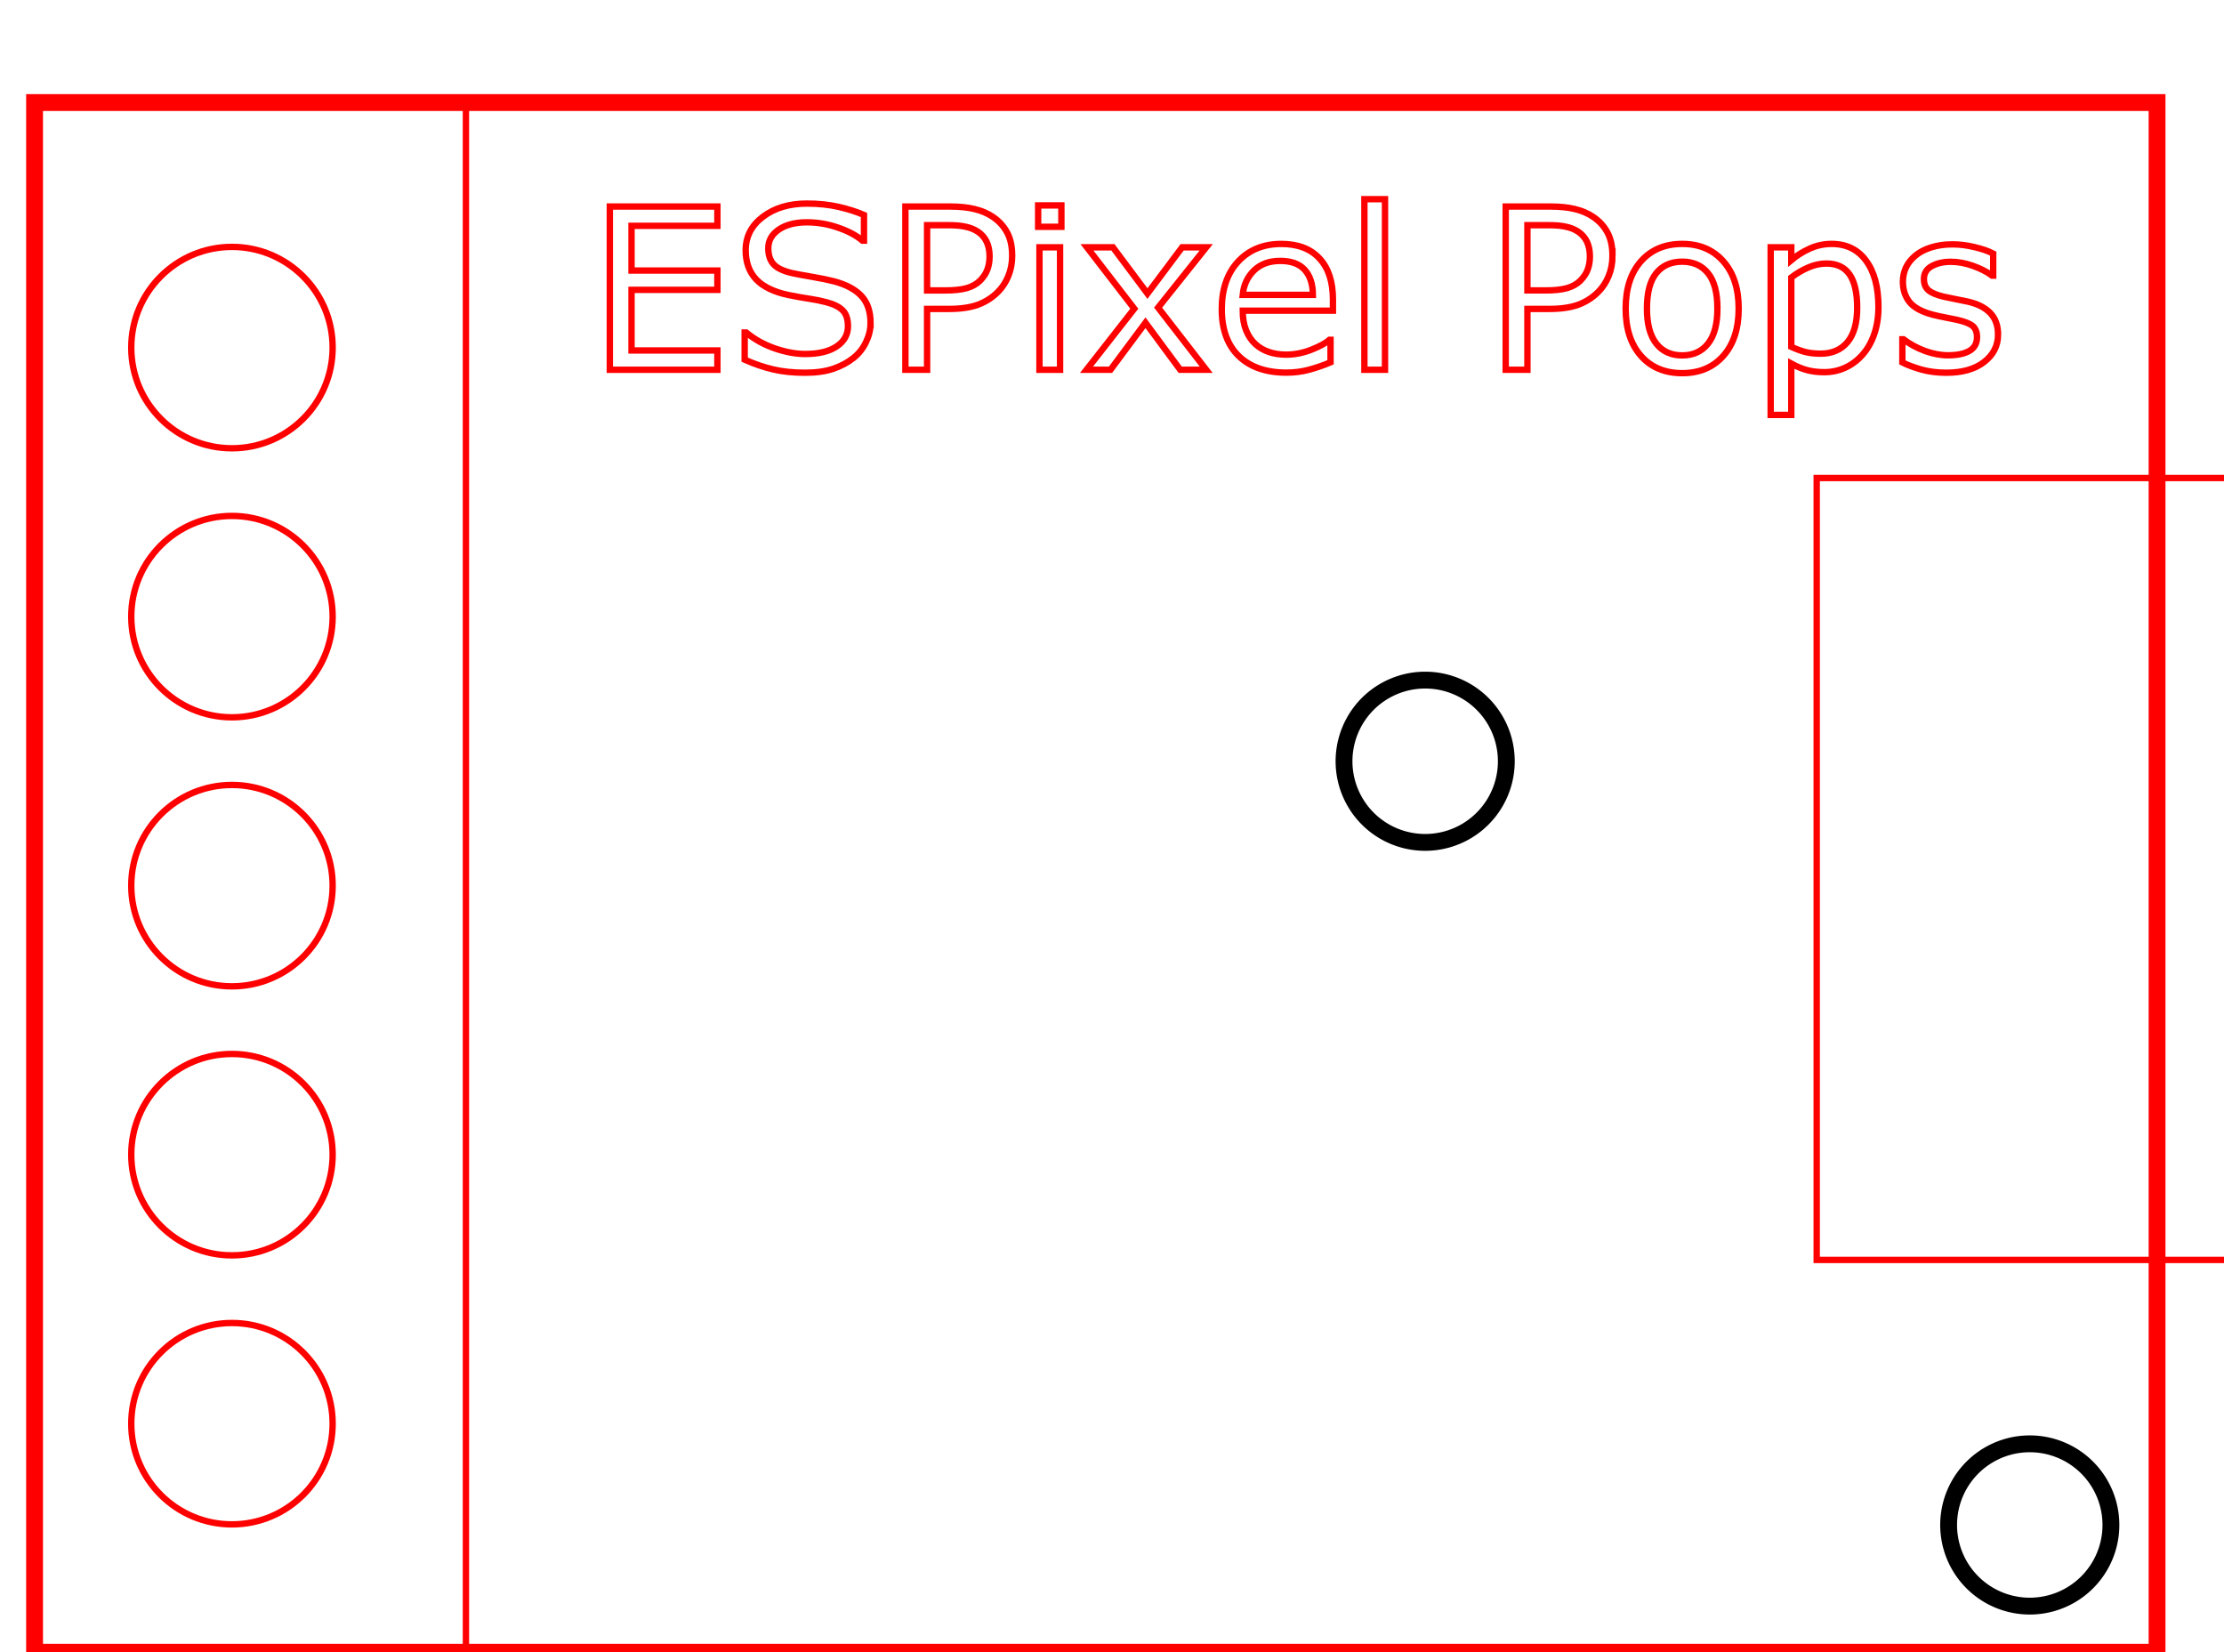<?xml version="1.0" encoding="UTF-8" standalone="no"?>
<!-- Created with Inkscape (http://www.inkscape.org/) -->

<svg
   xmlns:dc="http://purl.org/dc/elements/1.1/"
   xmlns:cc="http://creativecommons.org/ns#"
   xmlns:rdf="http://www.w3.org/1999/02/22-rdf-syntax-ns#"
   xmlns:svg="http://www.w3.org/2000/svg"
   xmlns="http://www.w3.org/2000/svg"
   xmlns:sodipodi="http://sodipodi.sourceforge.net/DTD/sodipodi-0.dtd"
   xmlns:inkscape="http://www.inkscape.org/namespaces/inkscape"
   width="35mm"
   height="26mm"
   viewBox="0 0 35 26"
   version="1.1"
   id="svg7655"
   inkscape:version="0.92.1 r15371"
   sodipodi:docname="espixel_pops.svg">
  <defs
     id="defs7649">
    <marker
       style="overflow:visible"
       refY="0"
       refX="0"
       orient="auto"
       id="DistanceX">
      <path
         id="path8202"
         style="stroke:#000000;stroke-width:0.5"
         d="M 3,-3 -3,3 M 0,-5 V 5"
         inkscape:connector-curvature="0" />
    </marker>
    <pattern
       y="0"
       x="0"
       width="8"
       patternUnits="userSpaceOnUse"
       id="Hatch"
       height="8">
      <path
         id="path8205"
         stroke-width="0.25"
         stroke="#000000"
         linecap="square"
         d="M8 4 l-4,4" />
      <path
         id="path8207"
         stroke-width="0.25"
         stroke="#000000"
         linecap="square"
         d="M6 2 l-4,4" />
      <path
         id="path8209"
         stroke-width="0.25"
         stroke="#000000"
         linecap="square"
         d="M4 0 l-4,4" />
    </pattern>
    <symbol
       id="*MODEL_SPACE" />
    <symbol
       id="*PAPER_SPACE" />
    <marker
       style="overflow:visible"
       refY="0.0"
       refX="0.0"
       orient="auto"
       id="DistanceX-9">
      <path
         id="path9452"
         style="stroke:#000000; stroke-width:0.5"
         d="M 3,-3 L -3,3 M 0,-5 L  0,5" />
    </marker>
    <pattern
       y="0"
       x="0"
       width="8"
       patternUnits="userSpaceOnUse"
       id="Hatch-7"
       height="8">
      <path
         id="path9455"
         stroke-width="0.25"
         stroke="#000000"
         linecap="square"
         d="M8 4 l-4,4" />
      <path
         id="path9457"
         stroke-width="0.25"
         stroke="#000000"
         linecap="square"
         d="M6 2 l-4,4" />
      <path
         id="path9459"
         stroke-width="0.25"
         stroke="#000000"
         linecap="square"
         d="M4 0 l-4,4" />
    </pattern>
    <symbol
       id="*MODEL_SPACE-8" />
    <symbol
       id="*PAPER_SPACE-8" />
    <marker
       style="overflow:visible"
       refY="0.0"
       refX="0.0"
       orient="auto"
       id="DistanceX-7">
      <path
         id="path6173"
         style="stroke:#000000; stroke-width:0.5"
         d="M 3,-3 L -3,3 M 0,-5 L  0,5" />
    </marker>
    <pattern
       y="0"
       x="0"
       width="8"
       patternUnits="userSpaceOnUse"
       id="Hatch-76"
       height="8">
      <path
         id="path6176"
         stroke-width="0.25"
         stroke="#000000"
         linecap="square"
         d="M8 4 l-4,4" />
      <path
         id="path6178"
         stroke-width="0.25"
         stroke="#000000"
         linecap="square"
         d="M6 2 l-4,4" />
      <path
         id="path6180"
         stroke-width="0.25"
         stroke="#000000"
         linecap="square"
         d="M4 0 l-4,4" />
    </pattern>
    <symbol
       id="*MODEL_SPACE-1" />
    <symbol
       id="*PAPER_SPACE-2" />
  </defs>
  <sodipodi:namedview
     id="base"
     pagecolor="#ffffff"
     bordercolor="#666666"
     borderopacity="1.0"
     inkscape:pageopacity="0.0"
     inkscape:pageshadow="2"
     inkscape:zoom="2.1664875"
     inkscape:cx="14.971043"
     inkscape:cy="16.701989"
     inkscape:document-units="mm"
     inkscape:current-layer="g9472"
     showgrid="false"
     inkscape:measure-start="185.5,-0.234514"
     inkscape:measure-end="185.266,-0.234514"
     inkscape:window-width="1920"
     inkscape:window-height="1017"
     inkscape:window-x="-8"
     inkscape:window-y="-8"
     inkscape:window-maximized="1" />
  <g
     inkscape:label="Layer 1"
     inkscape:groupmode="layer"
     id="layer1"
     transform="translate(0,-271)">
    <g
       id="g8222"
       inkscape:label="0"
       transform="matrix(0.265,0,0,0.265,0.544,-24.854)"
       style="fill:none;fill-opacity:1;stroke:#ff0000;stroke-opacity:1">
      <rect
         style="fill:none;fill-opacity:1;stroke:#ff0000;stroke-width:0.378;stroke-miterlimit:4;stroke-dasharray:none;stroke-dashoffset:0;stroke-opacity:1"
         id="rect8248"
         width="81.611"
         height="46.434"
         x="105.834"
         y="1144.818" />
      <rect
         style="fill:none;fill-opacity:1;stroke:#ff0000;stroke-width:0.378;stroke-miterlimit:4;stroke-dasharray:none;stroke-dashoffset:0;stroke-opacity:1"
         id="rect8250"
         width="25.617"
         height="92.06"
         x="-2.0983887e-008"
         y="1122.52" />
      <circle
         style="fill:none;fill-opacity:1;stroke:#ff0000;stroke-width:0.378;stroke-miterlimit:4;stroke-dasharray:none;stroke-dashoffset:0;stroke-opacity:1"
         id="path8252"
         cx="11.722"
         cy="1137.072"
         r="5.98" />
      <circle
         style="fill:none;fill-opacity:1;stroke:#ff0000;stroke-width:0.378;stroke-miterlimit:4;stroke-dasharray:none;stroke-dashoffset:0;stroke-opacity:1"
         id="path8252-5"
         cx="11.722"
         cy="1153.049"
         r="5.98" />
      <circle
         style="fill:none;fill-opacity:1;stroke:#ff0000;stroke-width:0.378;stroke-miterlimit:4;stroke-dasharray:none;stroke-dashoffset:0;stroke-opacity:1"
         id="path8252-8"
         cx="11.722"
         cy="1169.025"
         r="5.98" />
      <circle
         style="fill:none;fill-opacity:1;stroke:#ff0000;stroke-width:0.378;stroke-miterlimit:4;stroke-dasharray:none;stroke-dashoffset:0;stroke-opacity:1"
         id="path8252-2"
         cx="11.722"
         cy="1185.001"
         r="5.98" />
      <circle
         style="fill:none;fill-opacity:1;stroke:#ff0000;stroke-width:0.378;stroke-miterlimit:4;stroke-dasharray:none;stroke-dashoffset:0;stroke-opacity:1"
         id="path8252-22"
         cx="11.722"
         cy="1200.977"
         r="5.98" />
      <g
         aria-label="ESPixel Pops"
         style="font-style:normal;font-weight:normal;font-size:13.333px;line-height:1.25;font-family:sans-serif;letter-spacing:0px;word-spacing:0px;fill:none;fill-opacity:1;stroke:#ff0000;stroke-width:0.378;stroke-miterlimit:4;stroke-dasharray:none;stroke-opacity:1"
         id="text8289">
        <path
           d="m 40.55,1138.389 h -6.387 v -9.694 h 6.387 v 1.146 h -5.098 v 2.656 h 5.098 v 1.146 h -5.098 v 3.6 h 5.098 z"
           style="stroke-width:0.378;stroke-miterlimit:4;stroke-dasharray:none"
           id="path8291" />
        <path
           d="m 49.645,1135.622 q 0,0.566 -0.267,1.12 -0.26,0.553 -0.736,0.938 -0.521,0.417 -1.217,0.651 -0.69,0.234 -1.667,0.234 -1.048,0 -1.888,-0.195 -0.833,-0.195 -1.699,-0.579 v -1.615 h 0.091 q 0.736,0.612 1.699,0.944 0.964,0.332 1.81,0.332 1.198,0 1.862,-0.449 0.671,-0.449 0.671,-1.198 0,-0.645 -0.319,-0.951 -0.312,-0.306 -0.957,-0.475 -0.488,-0.13 -1.061,-0.215 -0.566,-0.085 -1.204,-0.215 -1.289,-0.273 -1.914,-0.931 -0.618,-0.664 -0.618,-1.725 0,-1.218 1.029,-1.992 1.029,-0.781 2.611,-0.781 1.022,0 1.875,0.195 0.853,0.195 1.51,0.482 v 1.523 h -0.091 q -0.553,-0.469 -1.458,-0.775 -0.898,-0.312 -1.842,-0.312 -1.035,0 -1.667,0.43 -0.625,0.43 -0.625,1.107 0,0.605 0.312,0.951 0.312,0.345 1.1,0.527 0.417,0.091 1.185,0.221 0.768,0.13 1.302,0.267 1.081,0.286 1.628,0.866 0.547,0.579 0.547,1.621 z"
           style="stroke-width:0.378;stroke-miterlimit:4;stroke-dasharray:none"
           id="path8293" />
        <path
           d="m 58.056,1131.625 q 0,0.644 -0.228,1.198 -0.221,0.547 -0.625,0.951 -0.501,0.501 -1.185,0.755 -0.684,0.247 -1.725,0.247 H 53.004 v 3.613 h -1.289 v -9.694 h 2.63 q 0.872,0 1.478,0.15 0.605,0.143 1.074,0.456 0.553,0.371 0.853,0.924 0.306,0.553 0.306,1.4 z m -1.341,0.032 q 0,-0.501 -0.176,-0.872 -0.176,-0.371 -0.534,-0.605 -0.312,-0.202 -0.716,-0.286 -0.397,-0.091 -1.009,-0.091 H 53.004 v 3.874 h 1.087 q 0.781,0 1.27,-0.137 0.488,-0.143 0.794,-0.449 0.306,-0.312 0.43,-0.657 0.13,-0.345 0.13,-0.775 z"
           style="stroke-width:0.378;stroke-miterlimit:4;stroke-dasharray:none"
           id="path8295" />
        <path
           d="m 60.979,1129.899 h -1.38 v -1.27 h 1.38 z m -0.078,8.49 h -1.224 v -7.272 h 1.224 z"
           style="stroke-width:0.378;stroke-miterlimit:4;stroke-dasharray:none"
           id="path8297" />
        <path
           d="m 69.58,1138.389 h -1.543 l -2.064,-2.793 -2.077,2.793 h -1.426 l 2.839,-3.626 -2.812,-3.646 h 1.543 l 2.051,2.747 2.057,-2.747 h 1.432 l -2.858,3.581 z"
           style="stroke-width:0.378;stroke-miterlimit:4;stroke-dasharray:none"
           id="path8299" />
        <path
           d="m 77.106,1134.88 h -5.358 q 0,0.671 0.202,1.172 0.202,0.495 0.553,0.814 0.339,0.312 0.801,0.469 0.469,0.156 1.029,0.156 0.742,0 1.491,-0.293 0.755,-0.299 1.074,-0.586 h 0.065 v 1.335 q -0.618,0.26 -1.263,0.436 -0.645,0.176 -1.354,0.176 -1.81,0 -2.826,-0.977 -1.016,-0.983 -1.016,-2.786 0,-1.784 0.97,-2.832 0.977,-1.048 2.565,-1.048 1.471,0 2.266,0.859 0.801,0.859 0.801,2.441 z m -1.191,-0.938 q -0.006,-0.964 -0.488,-1.491 -0.475,-0.527 -1.452,-0.527 -0.983,0 -1.569,0.579 -0.579,0.579 -0.658,1.439 z"
           style="stroke-width:0.378;stroke-miterlimit:4;stroke-dasharray:none"
           id="path8301" />
        <path
           d="m 80.198,1138.389 h -1.224 v -10.13 h 1.224 z"
           style="stroke-width:0.378;stroke-miterlimit:4;stroke-dasharray:none"
           id="path8303" />
        <path
           d="m 93.707,1131.625 q 0,0.644 -0.228,1.198 -0.221,0.547 -0.625,0.951 -0.501,0.501 -1.185,0.755 -0.684,0.247 -1.725,0.247 h -1.289 v 3.613 h -1.289 v -9.694 h 2.63 q 0.872,0 1.478,0.15 0.605,0.143 1.074,0.456 0.553,0.371 0.853,0.924 0.306,0.553 0.306,1.4 z m -1.341,0.032 q 0,-0.501 -0.176,-0.872 -0.176,-0.371 -0.534,-0.605 -0.312,-0.202 -0.716,-0.286 -0.397,-0.091 -1.009,-0.091 h -1.276 v 3.874 h 1.087 q 0.781,0 1.27,-0.137 0.488,-0.143 0.794,-0.449 0.306,-0.312 0.43,-0.657 0.13,-0.345 0.13,-0.775 z"
           style="stroke-width:0.378;stroke-miterlimit:4;stroke-dasharray:none"
           id="path8305" />
        <path
           d="m 101.201,1134.756 q 0,1.777 -0.911,2.806 -0.911,1.029 -2.441,1.029 -1.543,0 -2.454,-1.029 -0.905,-1.029 -0.905,-2.806 0,-1.777 0.905,-2.806 0.911,-1.035 2.454,-1.035 1.53,0 2.441,1.035 0.911,1.029 0.911,2.806 z m -1.263,0 q 0,-1.413 -0.553,-2.096 -0.553,-0.69 -1.536,-0.69 -0.996,0 -1.549,0.69 -0.547,0.684 -0.547,2.096 0,1.367 0.553,2.077 0.553,0.703 1.543,0.703 0.977,0 1.53,-0.697 0.56,-0.703 0.56,-2.083 z"
           style="stroke-width:0.378;stroke-miterlimit:4;stroke-dasharray:none"
           id="path8307" />
        <path
           d="m 109.501,1134.665 q 0,0.885 -0.254,1.621 -0.254,0.729 -0.716,1.237 -0.43,0.482 -1.016,0.749 -0.579,0.26 -1.23,0.26 -0.566,0 -1.029,-0.124 -0.456,-0.124 -0.931,-0.384 v 3.047 h -1.224 v -9.954 h 1.224 v 0.762 q 0.488,-0.41 1.094,-0.684 0.612,-0.28 1.302,-0.28 1.315,0 2.044,0.996 0.736,0.99 0.736,2.754 z m -1.263,0.033 q 0,-1.315 -0.449,-1.966 -0.449,-0.651 -1.38,-0.651 -0.527,0 -1.061,0.228 -0.534,0.228 -1.022,0.599 v 4.121 q 0.521,0.234 0.892,0.319 0.378,0.085 0.853,0.085 1.022,0 1.595,-0.69 0.573,-0.69 0.573,-2.044 z"
           style="stroke-width:0.378;stroke-miterlimit:4;stroke-dasharray:none"
           id="path8309" />
        <path
           d="m 116.604,1136.293 q 0,0.996 -0.827,1.634 -0.82,0.638 -2.246,0.638 -0.807,0 -1.484,-0.189 -0.671,-0.195 -1.126,-0.423 v -1.374 h 0.065 q 0.579,0.436 1.289,0.697 0.71,0.254 1.361,0.254 0.807,0 1.263,-0.26 0.456,-0.26 0.456,-0.82 0,-0.43 -0.247,-0.651 -0.247,-0.221 -0.951,-0.378 -0.26,-0.059 -0.684,-0.137 -0.417,-0.078 -0.762,-0.169 -0.957,-0.254 -1.361,-0.742 -0.397,-0.495 -0.397,-1.211 0,-0.449 0.182,-0.846 0.189,-0.397 0.566,-0.71 0.365,-0.306 0.924,-0.482 0.566,-0.182 1.263,-0.182 0.651,0 1.315,0.163 0.671,0.156 1.113,0.384 v 1.309 h -0.065 q -0.469,-0.345 -1.139,-0.58 -0.671,-0.241 -1.315,-0.241 -0.671,0 -1.133,0.26 -0.462,0.254 -0.462,0.762 0,0.449 0.28,0.677 0.273,0.228 0.885,0.371 0.339,0.078 0.755,0.156 0.423,0.078 0.703,0.143 0.853,0.195 1.315,0.671 0.462,0.482 0.462,1.276 z"
           style="stroke-width:0.378;stroke-miterlimit:4;stroke-dasharray:none"
           id="path8311" />
      </g>
      <g
         id="g9472"
         inkscape:label="0"
         transform="translate(-2.0983886e-8,0.028)"
         style="stroke:#ff0000;stroke-opacity:1">
        <g
           id="g6193"
           inkscape:label="0"
           transform="translate(134.784,122.206)"
           style="stroke:#000000;stroke-opacity:1">
          <path
             id="path6187"
             style="fill:none;stroke:#ff0000;stroke-opacity:1"
             d="m -8.737,1000.286 h -126.047 v 92.031 H -8.737 Z"
             inkscape:connector-curvature="0" />
          <path
             id="path6189"
             style="fill:none;stroke:#000000;stroke-opacity:1"
             d="m -11.477,1084.758 a 4.819,4.819 0 1 0 -9.638,0 4.819,4.819 0 1 0 9.638,0 z"
             inkscape:connector-curvature="0" />
          <path
             id="path6191"
             style="fill:none;stroke:#000000;stroke-opacity:1"
             d="m -47.382,1039.404 a 4.819,4.819 0 1 0 -9.638,0 4.819,4.819 0 1 0 9.638,0 z"
             inkscape:connector-curvature="0" />
        </g>
      </g>
    </g>
  </g>
</svg>
